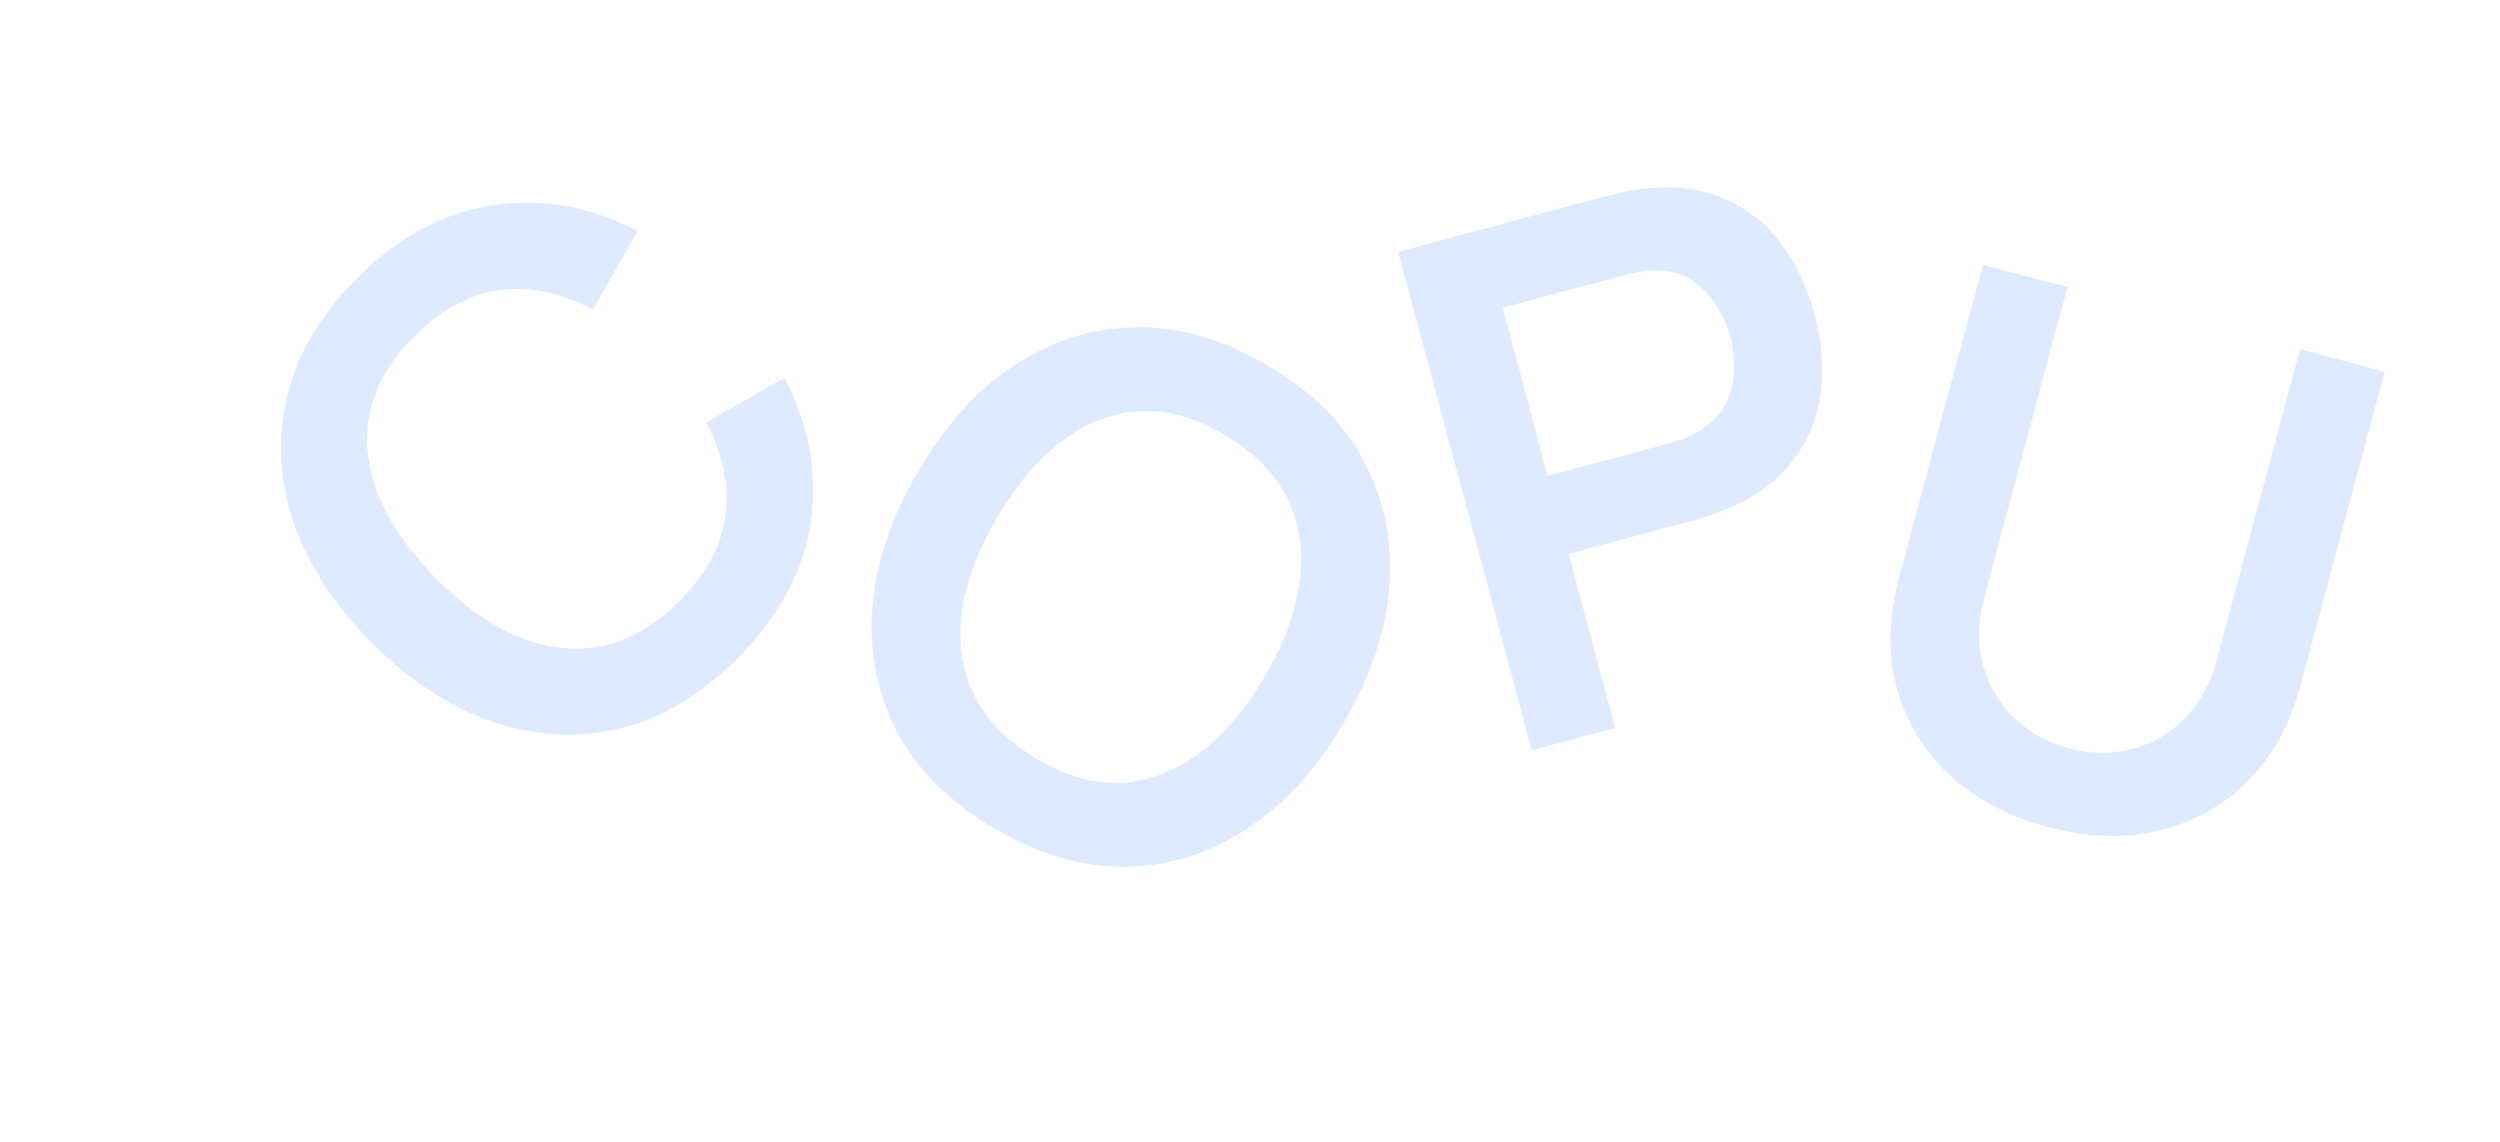 <svg width="593" height="271" viewBox="0 0 593 271" fill="none" xmlns="http://www.w3.org/2000/svg">
<path opacity="0.15" d="M485.654 196.135C476.24 193.613 468.461 189.475 462.317 183.722C456.228 177.984 452.089 171.097 449.902 163.06C447.769 155.038 447.956 146.347 450.464 136.987L470.33 62.847L490.407 68.051L470.629 141.862C469.441 146.296 469.117 150.462 469.656 154.361C470.25 158.275 471.503 161.808 473.416 164.961C475.343 168.058 477.808 170.684 480.809 172.838C483.811 174.991 487.09 176.545 490.648 177.498C494.316 178.481 497.96 178.782 501.581 178.403C505.272 177.984 508.727 176.915 511.945 175.196C515.177 173.423 518.002 170.982 520.418 167.875C522.835 164.768 524.63 161.025 525.803 156.646L545.581 82.835L565.614 88.203L545.704 162.507C543.196 171.866 538.986 179.479 533.073 185.346C527.214 191.226 520.187 195.122 511.99 197.032C503.847 198.957 495.069 198.658 485.654 196.135Z" fill="#1C71FF"/>
<path opacity="0.15" d="M363.341 177.964L331.661 59.735L380.513 46.645C381.662 46.337 383.155 45.996 384.991 45.621C386.812 45.192 388.525 44.909 390.131 44.772C397.252 43.978 403.498 44.739 408.87 47.054C414.297 49.355 418.797 52.901 422.369 57.693C425.981 62.416 428.66 68.034 430.405 74.548C432.135 81.007 432.625 87.211 431.873 93.162C431.106 99.058 428.948 104.359 425.398 109.065C421.903 113.756 416.901 117.531 410.393 120.389C408.919 121.019 407.266 121.638 405.434 122.246C403.657 122.839 402.221 123.283 401.127 123.576L372.062 131.364L383.128 172.662L363.341 177.964ZM367.112 112.891L395.356 105.323C396.45 105.029 397.667 104.645 399.006 104.169C400.345 103.692 401.546 103.136 402.607 102.5C405.671 100.799 407.855 98.659 409.159 96.08C410.517 93.487 411.228 90.774 411.29 87.941C411.407 85.094 411.128 82.412 410.454 79.894C409.779 77.376 408.679 74.913 407.154 72.506C405.669 70.029 403.69 68.007 401.217 66.441C398.799 64.86 395.837 64.098 392.333 64.157C391.096 64.137 389.786 64.283 388.403 64.595C387.005 64.852 385.759 65.127 384.664 65.42L356.42 72.988L367.112 112.891Z" fill="#1C71FF"/>
<path opacity="0.15" d="M236.361 196.791C225.76 190.671 218.013 183.123 213.119 174.147C208.253 165.121 206.178 155.286 206.893 144.641C207.657 134.024 211.198 123.244 217.517 112.3C223.835 101.356 231.4 92.899 240.213 86.929C249.074 80.987 258.616 77.891 268.837 77.641C279.086 77.343 289.51 80.253 300.111 86.373C310.711 92.493 318.444 100.066 323.31 109.091C328.253 118.096 330.342 127.907 329.578 138.524C328.863 149.169 325.346 159.964 319.028 170.907C312.71 181.851 305.12 190.294 296.258 196.236C287.446 202.206 277.89 205.326 267.592 205.597C257.371 205.847 246.961 202.911 236.361 196.791ZM246.008 180.081C253.096 184.239 259.916 186.083 266.469 185.613C273.07 185.171 279.221 182.735 284.92 178.304C290.668 173.902 295.78 167.824 300.257 160.07C304.733 152.316 307.413 144.899 308.295 137.818C309.254 130.716 308.275 124.196 305.356 118.258C302.487 112.348 297.522 107.29 290.463 103.083C283.376 98.926 276.555 97.082 270.002 97.552C263.45 98.022 257.299 100.458 251.551 104.86C245.852 109.291 240.764 115.384 236.288 123.137C231.811 130.891 229.093 138.319 228.134 145.421C227.203 152.473 228.172 158.955 231.041 164.864C233.96 170.803 238.949 175.875 246.008 180.081Z" fill="#1C71FF"/>
<path opacity="0.15" d="M174.807 156.231C166.152 164.886 156.856 170.416 146.919 172.82C136.942 175.184 126.904 174.643 116.807 171.197C106.75 167.711 97.253 161.5 88.318 152.565C79.382 143.629 73.171 134.133 69.685 124.075C66.239 113.978 65.719 103.96 68.123 94.023C70.487 84.046 75.996 74.73 84.651 66.075C94.629 56.098 105.447 50.288 117.107 48.645C128.728 46.962 140.107 49.005 151.247 54.775L140.668 73.407C133.336 69.441 126.063 67.898 118.851 68.779C111.598 69.621 104.746 73.267 98.295 79.719C92.485 85.528 88.939 91.679 87.656 98.17C86.414 104.622 87.176 111.193 89.94 117.885C92.705 124.496 97.233 130.987 103.524 137.358C109.855 143.689 116.346 148.257 122.998 151.062C129.649 153.787 136.221 154.508 142.712 153.226C149.203 151.944 155.354 148.397 161.164 142.587C167.615 136.136 171.261 129.284 172.103 122.032C172.944 114.779 171.402 107.507 167.475 100.214L186.107 89.636C191.877 100.775 193.941 112.175 192.298 123.835C190.615 135.455 184.785 146.254 174.807 156.231Z" fill="#1C71FF"/>
</svg>
